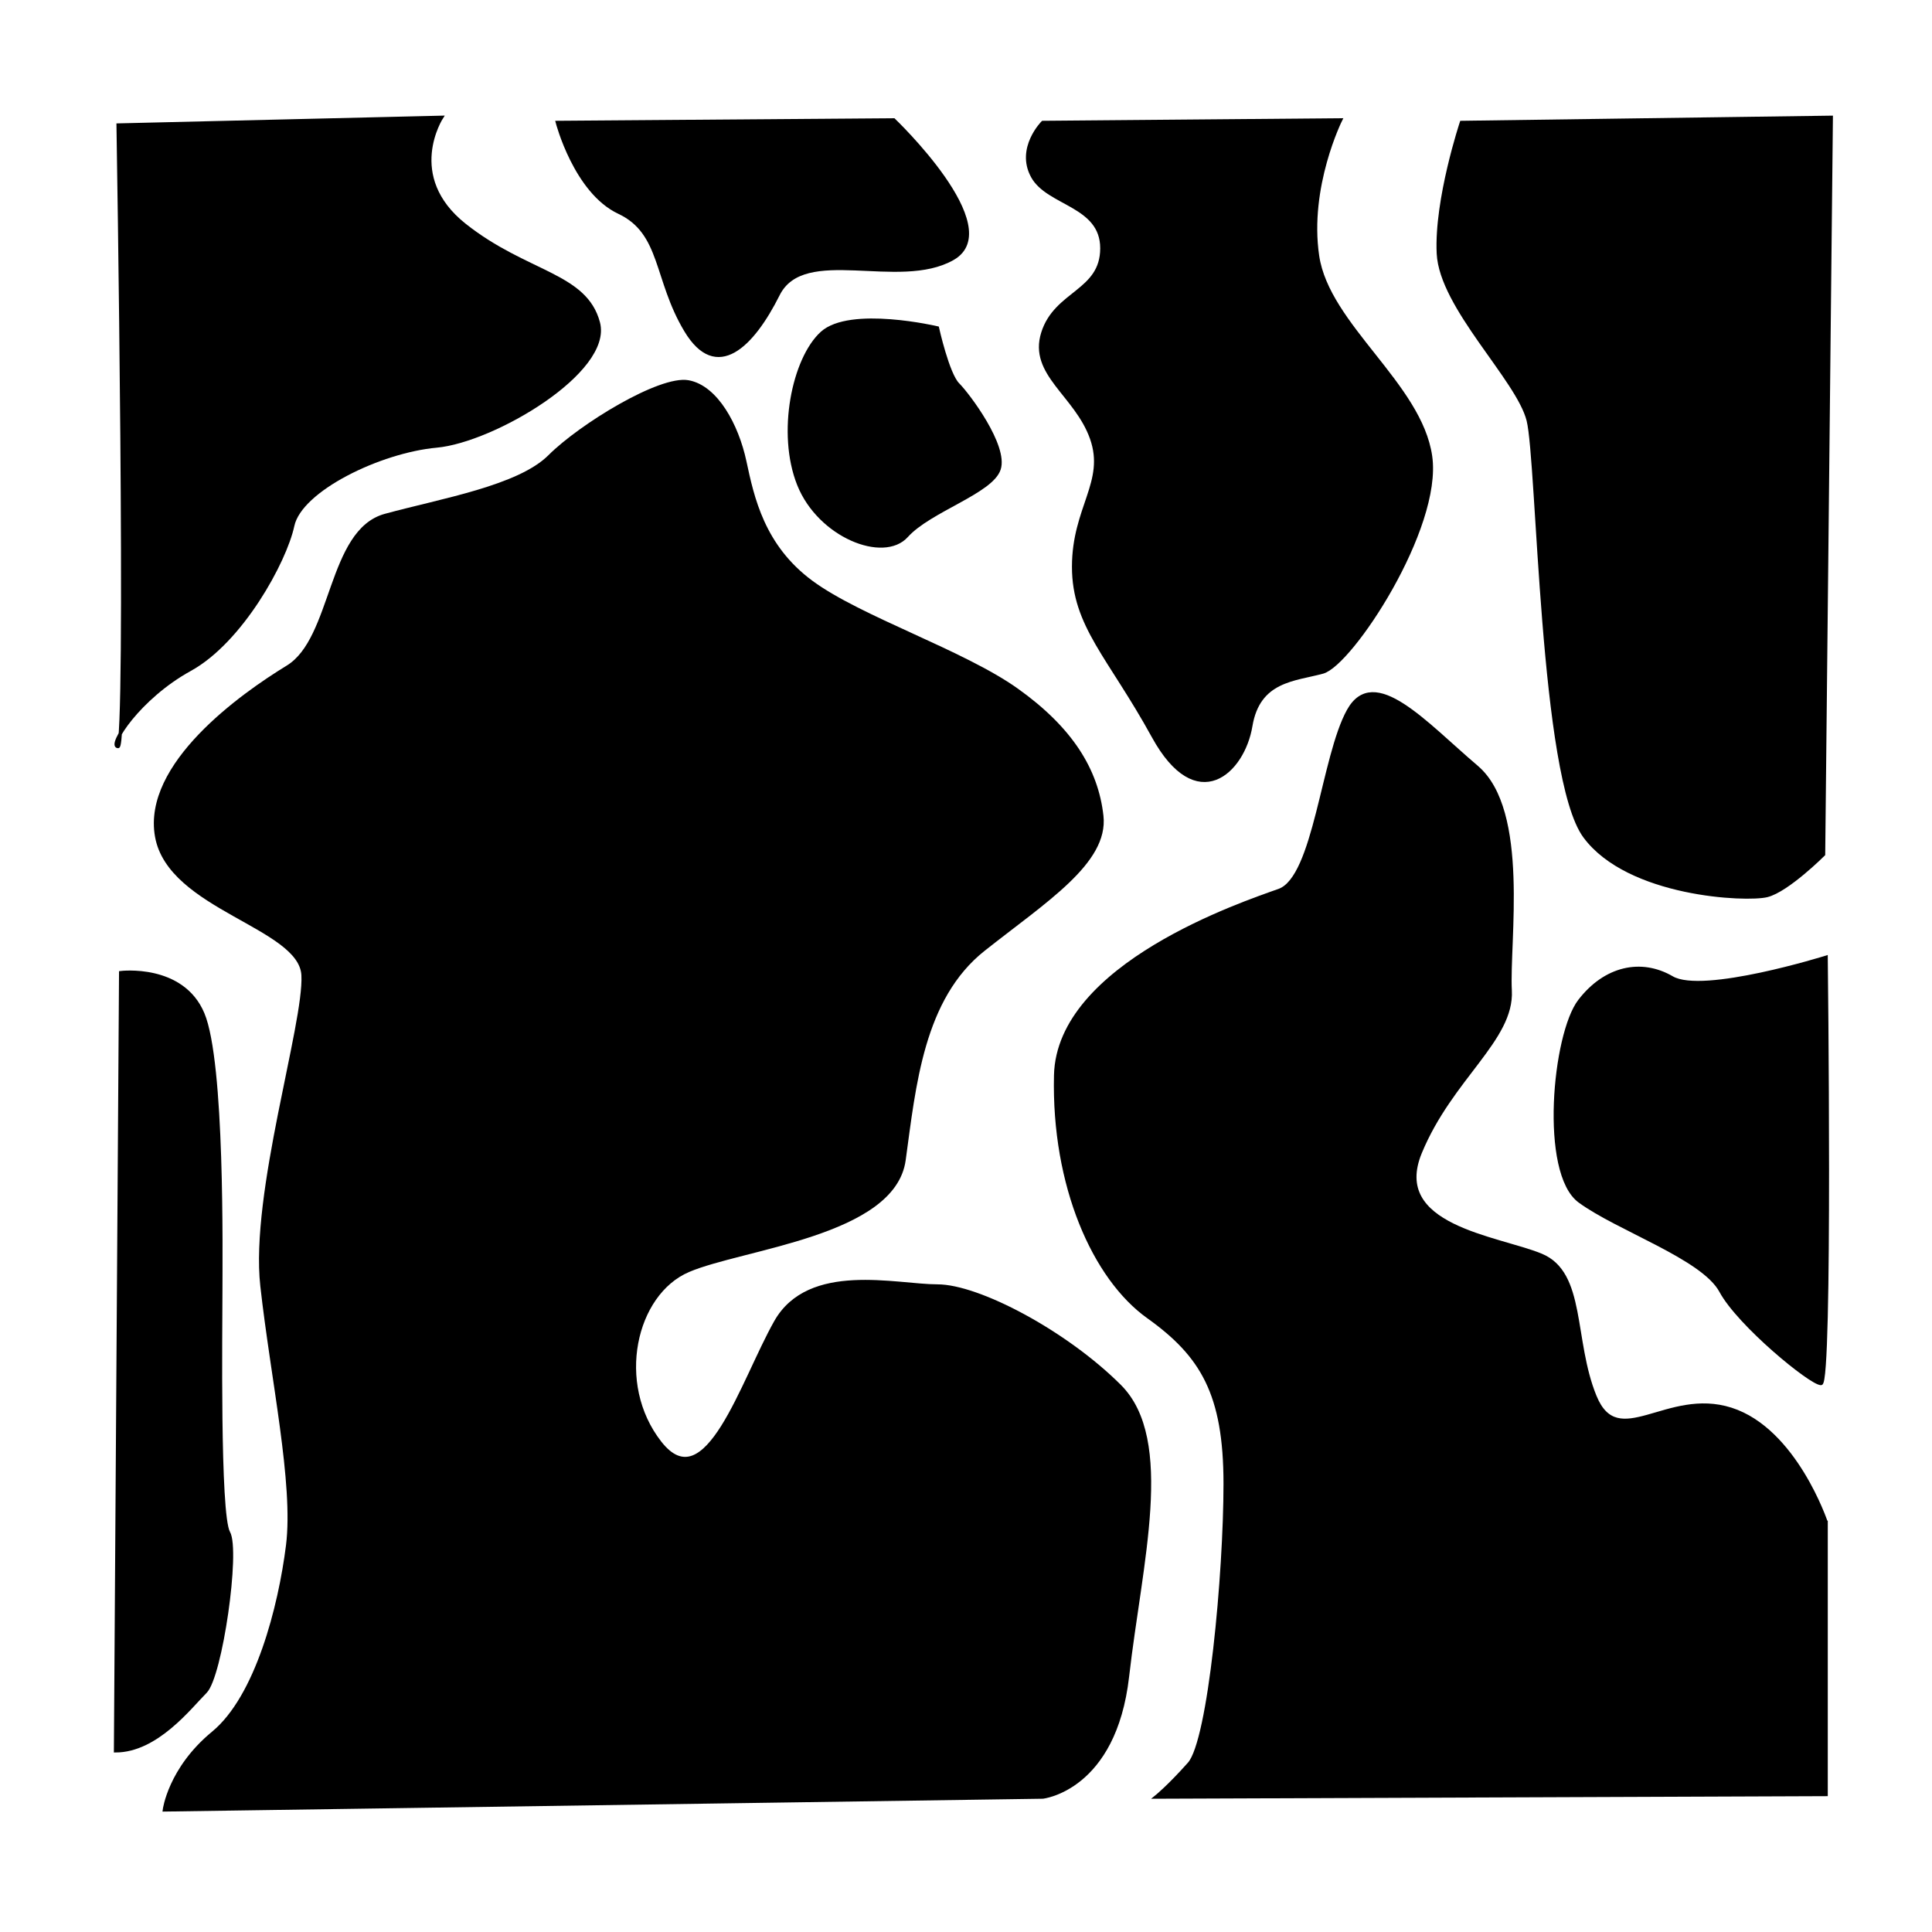 <?xml version="1.0" encoding="utf-8"?>
<!-- Generator: Adobe Illustrator 16.0.0, SVG Export Plug-In . SVG Version: 6.00 Build 0)  -->
<!DOCTYPE svg PUBLIC "-//W3C//DTD SVG 1.1//EN" "http://www.w3.org/Graphics/SVG/1.1/DTD/svg11.dtd">
<svg version="1.1" id="Layer_5" xmlns="http://www.w3.org/2000/svg" xmlns:xlink="http://www.w3.org/1999/xlink" x="0px" y="0px"
	 width="595.281px" height="595.281px" viewBox="0 0 595.281 595.281" enable-background="new 0 0 595.281 595.281"
	 xml:space="preserve">
<path stroke="#000000" stroke-miterlimit="10" d="M450.289,37.719c0,0-7.913,23.743-7.123,40.362
	c0.792,16.619,24.534,38.779,27.699,51.442c3.166,12.662,3.958,110.005,17.411,128.208c13.454,18.202,49.86,19.785,56.19,18.202
	c6.331-1.583,17.411-12.662,17.411-12.662l2.374-227.134L450.289,37.719z"/>
<path stroke="#000000" stroke-miterlimit="10" d="M413.092,36.929c0,0-10.288,20.576-7.123,41.944
	c3.166,21.369,31.657,39.571,34.823,61.729c3.165,22.16-24.534,64.104-33.239,66.478c-8.707,2.375-19.786,2.375-22.16,16.621
	c-2.373,14.245-16.619,27.699-30.072,3.166c-13.454-24.534-24.535-34.03-24.535-52.233c0-18.202,10.289-26.116,5.54-39.57
	c-4.748-13.454-18.993-19.785-15.035-32.448c3.956-12.662,18.2-12.662,18.2-26.116s-16.619-13.454-21.366-22.159
	c-4.749-8.706,3.166-16.62,3.166-16.62L413.092,36.929z"/>
<path stroke="#000000" stroke-miterlimit="10" d="M275.387,36.929c0,0,34.822,33.238,18.203,42.736
	c-16.619,9.497-45.902-4.749-53.815,11.079c-7.915,15.828-18.995,26.908-28.491,11.08c-9.497-15.828-7.123-30.074-20.577-36.405
	c-13.454-6.332-18.995-27.7-18.995-27.7L275.387,36.929z"/>
<path stroke="#000000" stroke-miterlimit="10" d="M562.667,469.038c0,0-9.497-28.491-29.281-34.822
	c-19.785-6.332-34.822,13.454-41.945-3.958c-7.122-17.41-3.165-37.988-16.618-43.527c-13.454-5.539-46.693-8.706-37.196-31.656
	s28.491-34.822,27.699-49.857c-0.792-15.038,5.539-55.399-10.289-68.854s-31.656-31.656-39.57-17.411
	c-7.913,14.245-10.289,51.442-21.367,55.398c-11.079,3.958-68.062,22.951-68.853,56.981c-0.792,34.03,11.87,62.521,28.49,74.392
	c16.621,11.872,23.741,23.742,23.741,51.441s-4.747,79.142-11.078,86.265c-6.332,7.122-10.288,10.287-10.288,10.287l206.556-0.791
	V469.038z"/>
<path stroke="#000000" stroke-miterlimit="10" d="M562.667,294.928c0,0-37.985,11.871-47.483,6.332
	c-9.497-5.542-20.577-3.166-28.49,7.122c-7.914,10.288-11.871,53.023,0,61.73c11.87,8.704,37.988,17.41,43.527,27.699
	c5.539,10.287,27.699,28.489,30.864,28.489C564.251,426.3,562.667,294.928,562.667,294.928z"/>
<path stroke="#000000" stroke-miterlimit="10" d="M136.1,36.137c0,0-11.871,18.203,7.123,33.24
	c18.994,15.036,37.197,15.036,41.154,30.073c3.956,15.037-32.449,36.405-49.859,37.988c-17.411,1.583-41.944,13.454-44.319,24.534
	c-2.374,11.079-15.828,35.613-31.655,44.319c-15.829,8.706-25.326,23.742-22.16,23.742c3.166,0,0-191.521,0-191.521L136.1,36.137z"
	/>
<path stroke="#000000" stroke-miterlimit="10" d="M288.841,101.032c0,0-26.907-6.332-35.613,1.583
	c-8.706,7.915-13.454,30.865-7.123,46.693c6.332,15.828,26.116,23.742,33.239,15.828s26.117-13.454,28.491-20.577
	s-9.497-22.951-12.663-26.116C292.007,115.278,288.841,101.032,288.841,101.032z"/>
<path stroke="#000000" stroke-miterlimit="10" d="M37.174,299.675c0,0,18.993-2.374,25.324,12.664
	c6.332,15.035,5.541,74.391,5.541,85.472c0,11.078-0.792,68.853,2.374,74.392s-2.374,44.318-7.123,49.067
	c-4.748,4.747-15.036,18.202-27.699,18.202L37.174,299.675z"/>
<path stroke="#000000" stroke-miterlimit="10" d="M321.291,553.716c0,0,22.157-2.373,26.115-37.195
	c3.957-34.821,14.245-72.81-2.374-89.43c-16.62-16.618-43.527-30.864-56.19-30.864c-12.662,0-39.569-7.123-49.858,11.08
	c-10.288,18.203-21.368,55.399-35.614,37.196s-7.915-45.903,8.707-53.023c16.619-7.123,63.312-11.081,66.477-34.032
	c3.166-22.95,5.542-49.858,24.534-64.895c18.994-15.037,37.988-26.908,36.404-41.153c-1.582-14.246-9.496-26.909-26.115-38.779
	c-16.62-11.871-48.276-22.16-63.313-33.239c-15.037-11.08-18.203-26.117-20.576-37.197c-2.375-11.079-8.707-22.951-17.411-24.534
	c-8.707-1.582-33.24,13.455-42.737,22.951c-9.497,9.498-33.239,13.454-50.649,18.203c-17.412,4.749-15.829,37.987-30.074,46.692
	s-44.318,30.074-40.361,52.233c3.956,22.16,44.318,27.699,45.109,42.735c0.792,15.038-15.828,67.27-12.662,95.761
	c3.165,28.491,10.288,60.938,7.914,79.933c-2.374,18.993-9.496,46.692-22.951,57.772c-13.454,11.08-15.036,23.742-15.036,23.742
	L321.291,553.716z"/>
</svg>
